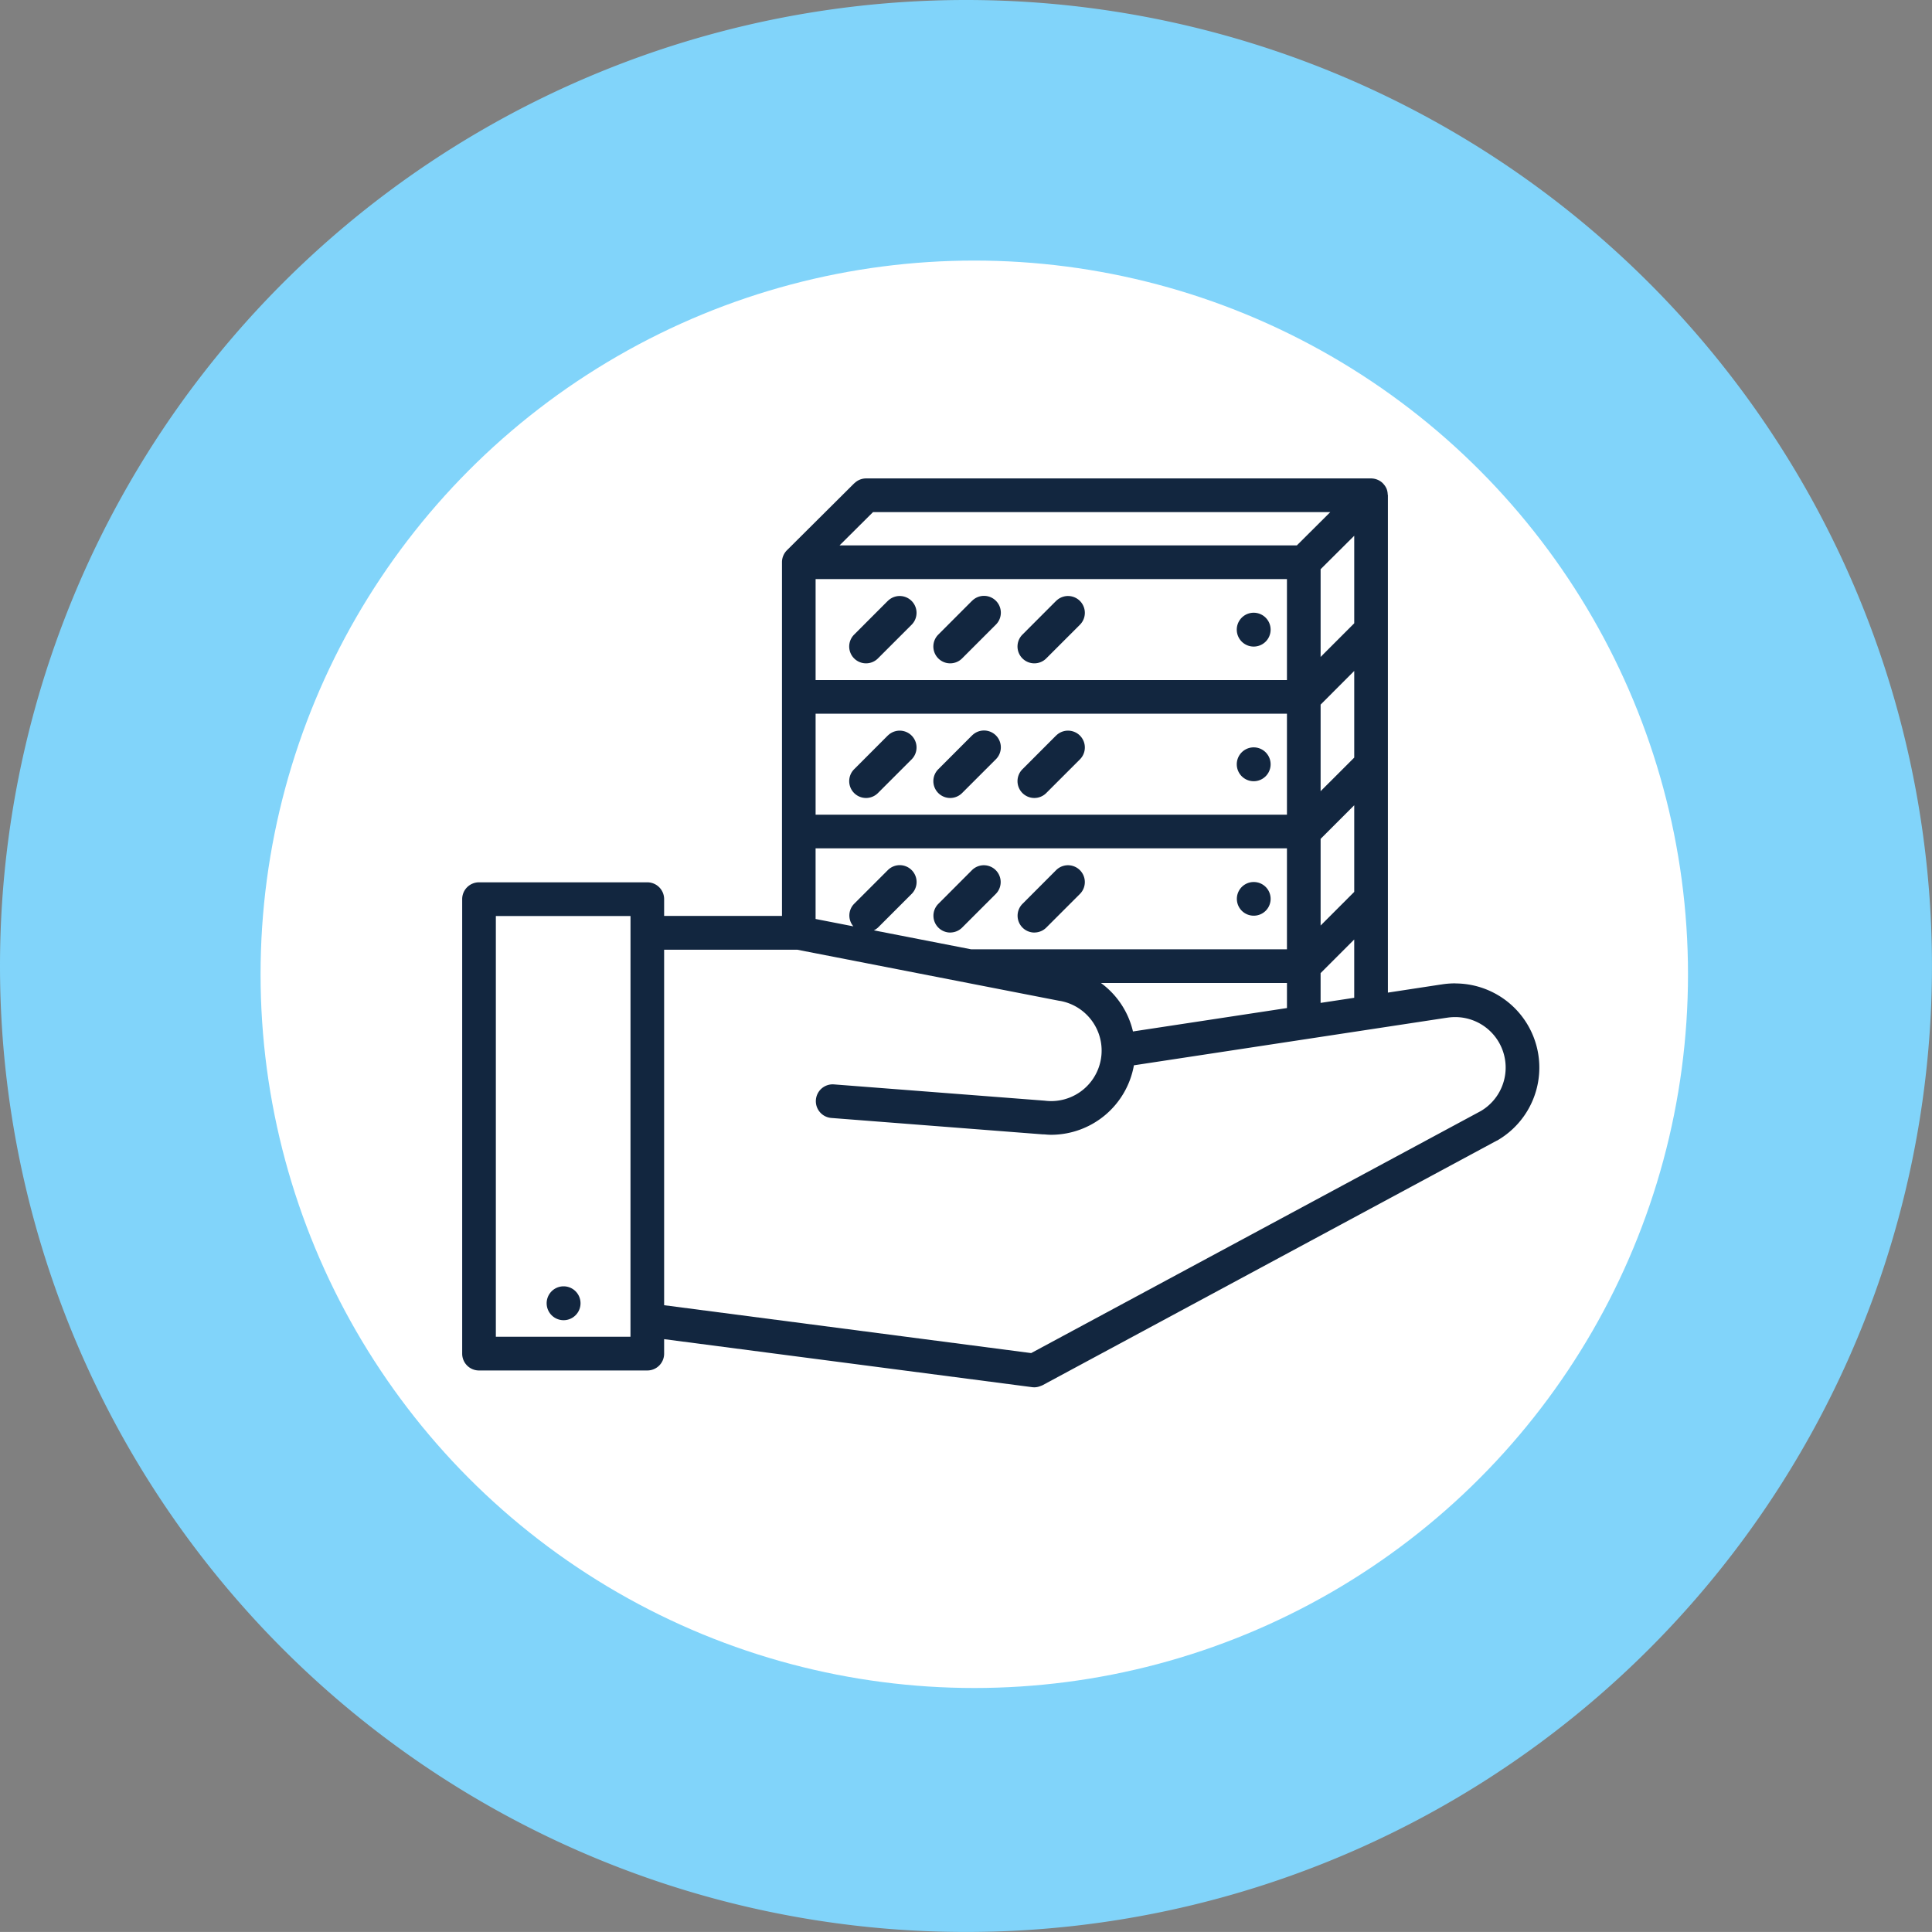 <svg xmlns="http://www.w3.org/2000/svg" width="131.068" height="131.065" viewBox="0 0 131.068 131.065">
  <rect x="0" y="0" width="131.068" height="131.065" fill="#808080" stroke="none"/>
  <g id="Grupo_1035918" data-name="Grupo 1035918" transform="translate(-343.932 -6408.338)">
    <g id="Grupo_1035054" data-name="Grupo 1035054" transform="translate(343.932 6408.338)">
      <path id="Trazado_740803" data-name="Trazado 740803" d="M764.206,76.637a65.533,65.533,0,1,1-65.535,65.533,65.537,65.537,0,0,1,65.535-65.533m0,23.24A42.293,42.293,0,1,0,806.5,142.17a42.29,42.29,0,0,0-42.291-42.293" transform="translate(-698.671 -76.637)" fill="#81d4fa"/>
      <ellipse id="Elipse_5672" data-name="Elipse 5672" cx="48.419" cy="48.419" rx="48.419" ry="48.419" transform="translate(17.677 17.677)" fill="#fff"/>
    </g>
    <g id="mano" transform="translate(375.287 6440.795)">
      <path id="Trazado_740812" data-name="Trazado 740812" d="M6.172,53H6.161a1.149,1.149,0,1,0,.011,0Z" transform="translate(0.713 1.808)" fill="#12263f"/>
      <path id="Trazado_740813" data-name="Trazado 740813" d="M67.368,39.255a5.866,5.866,0,0,0-.969.08l-.013,0-3.585.547V6.142c0-.022-.011-.039-.013-.059a1.145,1.145,0,0,0-.074-.376,1.161,1.161,0,0,0-.233-.351c-.006-.006-.007-.014-.013-.019A1.15,1.15,0,0,0,61.656,5H27.408a1.133,1.133,0,0,0-.444.088,1.149,1.149,0,0,0-.345.228c-.007.007-.017.009-.024.016h0l0,0-4.563,4.54a1.146,1.146,0,0,0-.249.372,1.127,1.127,0,0,0-.088.436h0v24H13.7V33.546A1.141,1.141,0,0,0,12.56,32.4H1.142A1.141,1.141,0,0,0,0,33.546V64.375a1.141,1.141,0,0,0,1.142,1.142H12.56A1.141,1.141,0,0,0,13.7,64.375v-.983l24.973,3.258a1.311,1.311,0,0,0,.148.009,1.111,1.111,0,0,0,.357-.066c.031-.01.061-.023.09-.034s.062-.021.091-.035l30.829-16.6.006,0c.009,0,.018-.007.026-.011a5.709,5.709,0,0,0-2.856-10.653ZM58.235,40.58V38.56l2.281-2.281v3.955ZM45.506,42.518a5.663,5.663,0,0,0-2.173-3.288H55.953v1.7ZM30.492,31.571a1.141,1.141,0,0,0-1.615,0l-2.284,2.284a1.132,1.132,0,0,0-.055,1.532l-2.563-.5V30.095H55.952v6.851H34.533l-6.608-1.288a1.123,1.123,0,0,0,.283-.188l2.284-2.284a1.141,1.141,0,0,0,0-1.615ZM27.872,7.284H58.893l-2.27,2.26H25.6ZM60.517,33.049l-2.281,2.283v-5.88l2.281-2.28ZM23.976,20.962H55.952v6.851H23.976Zm0-9.135H55.952v6.851H23.976Zm36.541,3-2.281,2.283V11.159l2.281-2.27Zm0,9.111-2.281,2.28V20.344l2.281-2.284Zm-49.1,39.291H2.284V34.687h9.135ZM69.1,47.919,38.6,64.337,13.7,61.089V36.971h9.025l17.8,3.471h.016s0,0,.008,0a3.426,3.426,0,0,1-.59,6.8,3.246,3.246,0,0,1-.351-.019c-.008,0-.014,0-.022,0s-.014,0-.022-.006L25.207,46.108a1.142,1.142,0,0,0-.176,2.277L39.394,49.5c.03,0,.061,0,.089,0h0c.159.014.316.027.478.027a5.71,5.71,0,0,0,5.609-4.713L66.76,41.592l.011,0h0a3.585,3.585,0,0,1,.591-.049,3.424,3.424,0,0,1,1.73,6.381Z" transform="translate(0 -5)" fill="#12263f"/>
      <path id="Trazado_740814" data-name="Trazado 740814" d="M47.175,12.979h-.013a1.148,1.148,0,1,0,.013,0Z" transform="translate(6.528 -3.868)" fill="#12263f"/>
      <path id="Trazado_740815" data-name="Trazado 740815" d="M25.616,12.313,23.333,14.6a1.142,1.142,0,1,0,1.615,1.615l2.284-2.284a1.142,1.142,0,0,0-1.615-1.615Z" transform="translate(3.262 -4.01)" fill="#12263f"/>
      <path id="Trazado_740816" data-name="Trazado 740816" d="M30.616,12.313,28.333,14.6a1.142,1.142,0,1,0,1.615,1.615l2.284-2.284a1.142,1.142,0,1,0-1.615-1.615Z" transform="translate(3.971 -4.01)" fill="#12263f"/>
      <path id="Trazado_740817" data-name="Trazado 740817" d="M35.616,12.313,33.333,14.6a1.142,1.142,0,1,0,1.615,1.615l2.284-2.284a1.142,1.142,0,0,0-1.615-1.615Z" transform="translate(4.68 -4.01)" fill="#12263f"/>
      <path id="Trazado_740818" data-name="Trazado 740818" d="M47.175,20.979h-.013a1.148,1.148,0,1,0,.013,0Z" transform="translate(6.528 -2.734)" fill="#12263f"/>
      <path id="Trazado_740819" data-name="Trazado 740819" d="M25.616,20.313,23.333,22.6a1.142,1.142,0,1,0,1.615,1.615l2.284-2.284a1.142,1.142,0,0,0-1.615-1.615Z" transform="translate(3.262 -2.876)" fill="#12263f"/>
      <path id="Trazado_740820" data-name="Trazado 740820" d="M30.616,20.313,28.333,22.6a1.142,1.142,0,1,0,1.615,1.615l2.284-2.284a1.142,1.142,0,1,0-1.615-1.615Z" transform="translate(3.971 -2.876)" fill="#12263f"/>
      <path id="Trazado_740821" data-name="Trazado 740821" d="M35.616,20.313,33.333,22.6a1.142,1.142,0,1,0,1.615,1.615l2.284-2.284a1.142,1.142,0,0,0-1.615-1.615Z" transform="translate(4.68 -2.876)" fill="#12263f"/>
      <path id="Trazado_740822" data-name="Trazado 740822" d="M47.175,31.263a1.142,1.142,0,0,0,0-2.284h-.013a1.142,1.142,0,0,0,.013,2.284Z" transform="translate(6.528 -1.599)" fill="#12263f"/>
      <path id="Trazado_740823" data-name="Trazado 740823" d="M29.14,32.546a1.139,1.139,0,0,0,.807-.335l2.284-2.284a1.142,1.142,0,0,0-1.615-1.615L28.333,30.6a1.142,1.142,0,0,0,.807,1.949Z" transform="translate(3.971 -1.741)" fill="#12263f"/>
      <path id="Trazado_740824" data-name="Trazado 740824" d="M34.14,32.546a1.139,1.139,0,0,0,.807-.335l2.284-2.284a1.142,1.142,0,0,0-1.615-1.615L33.333,30.6a1.142,1.142,0,0,0,.807,1.949Z" transform="translate(4.68 -1.741)" fill="#12263f"/>
    </g>
  </g>
</svg>
